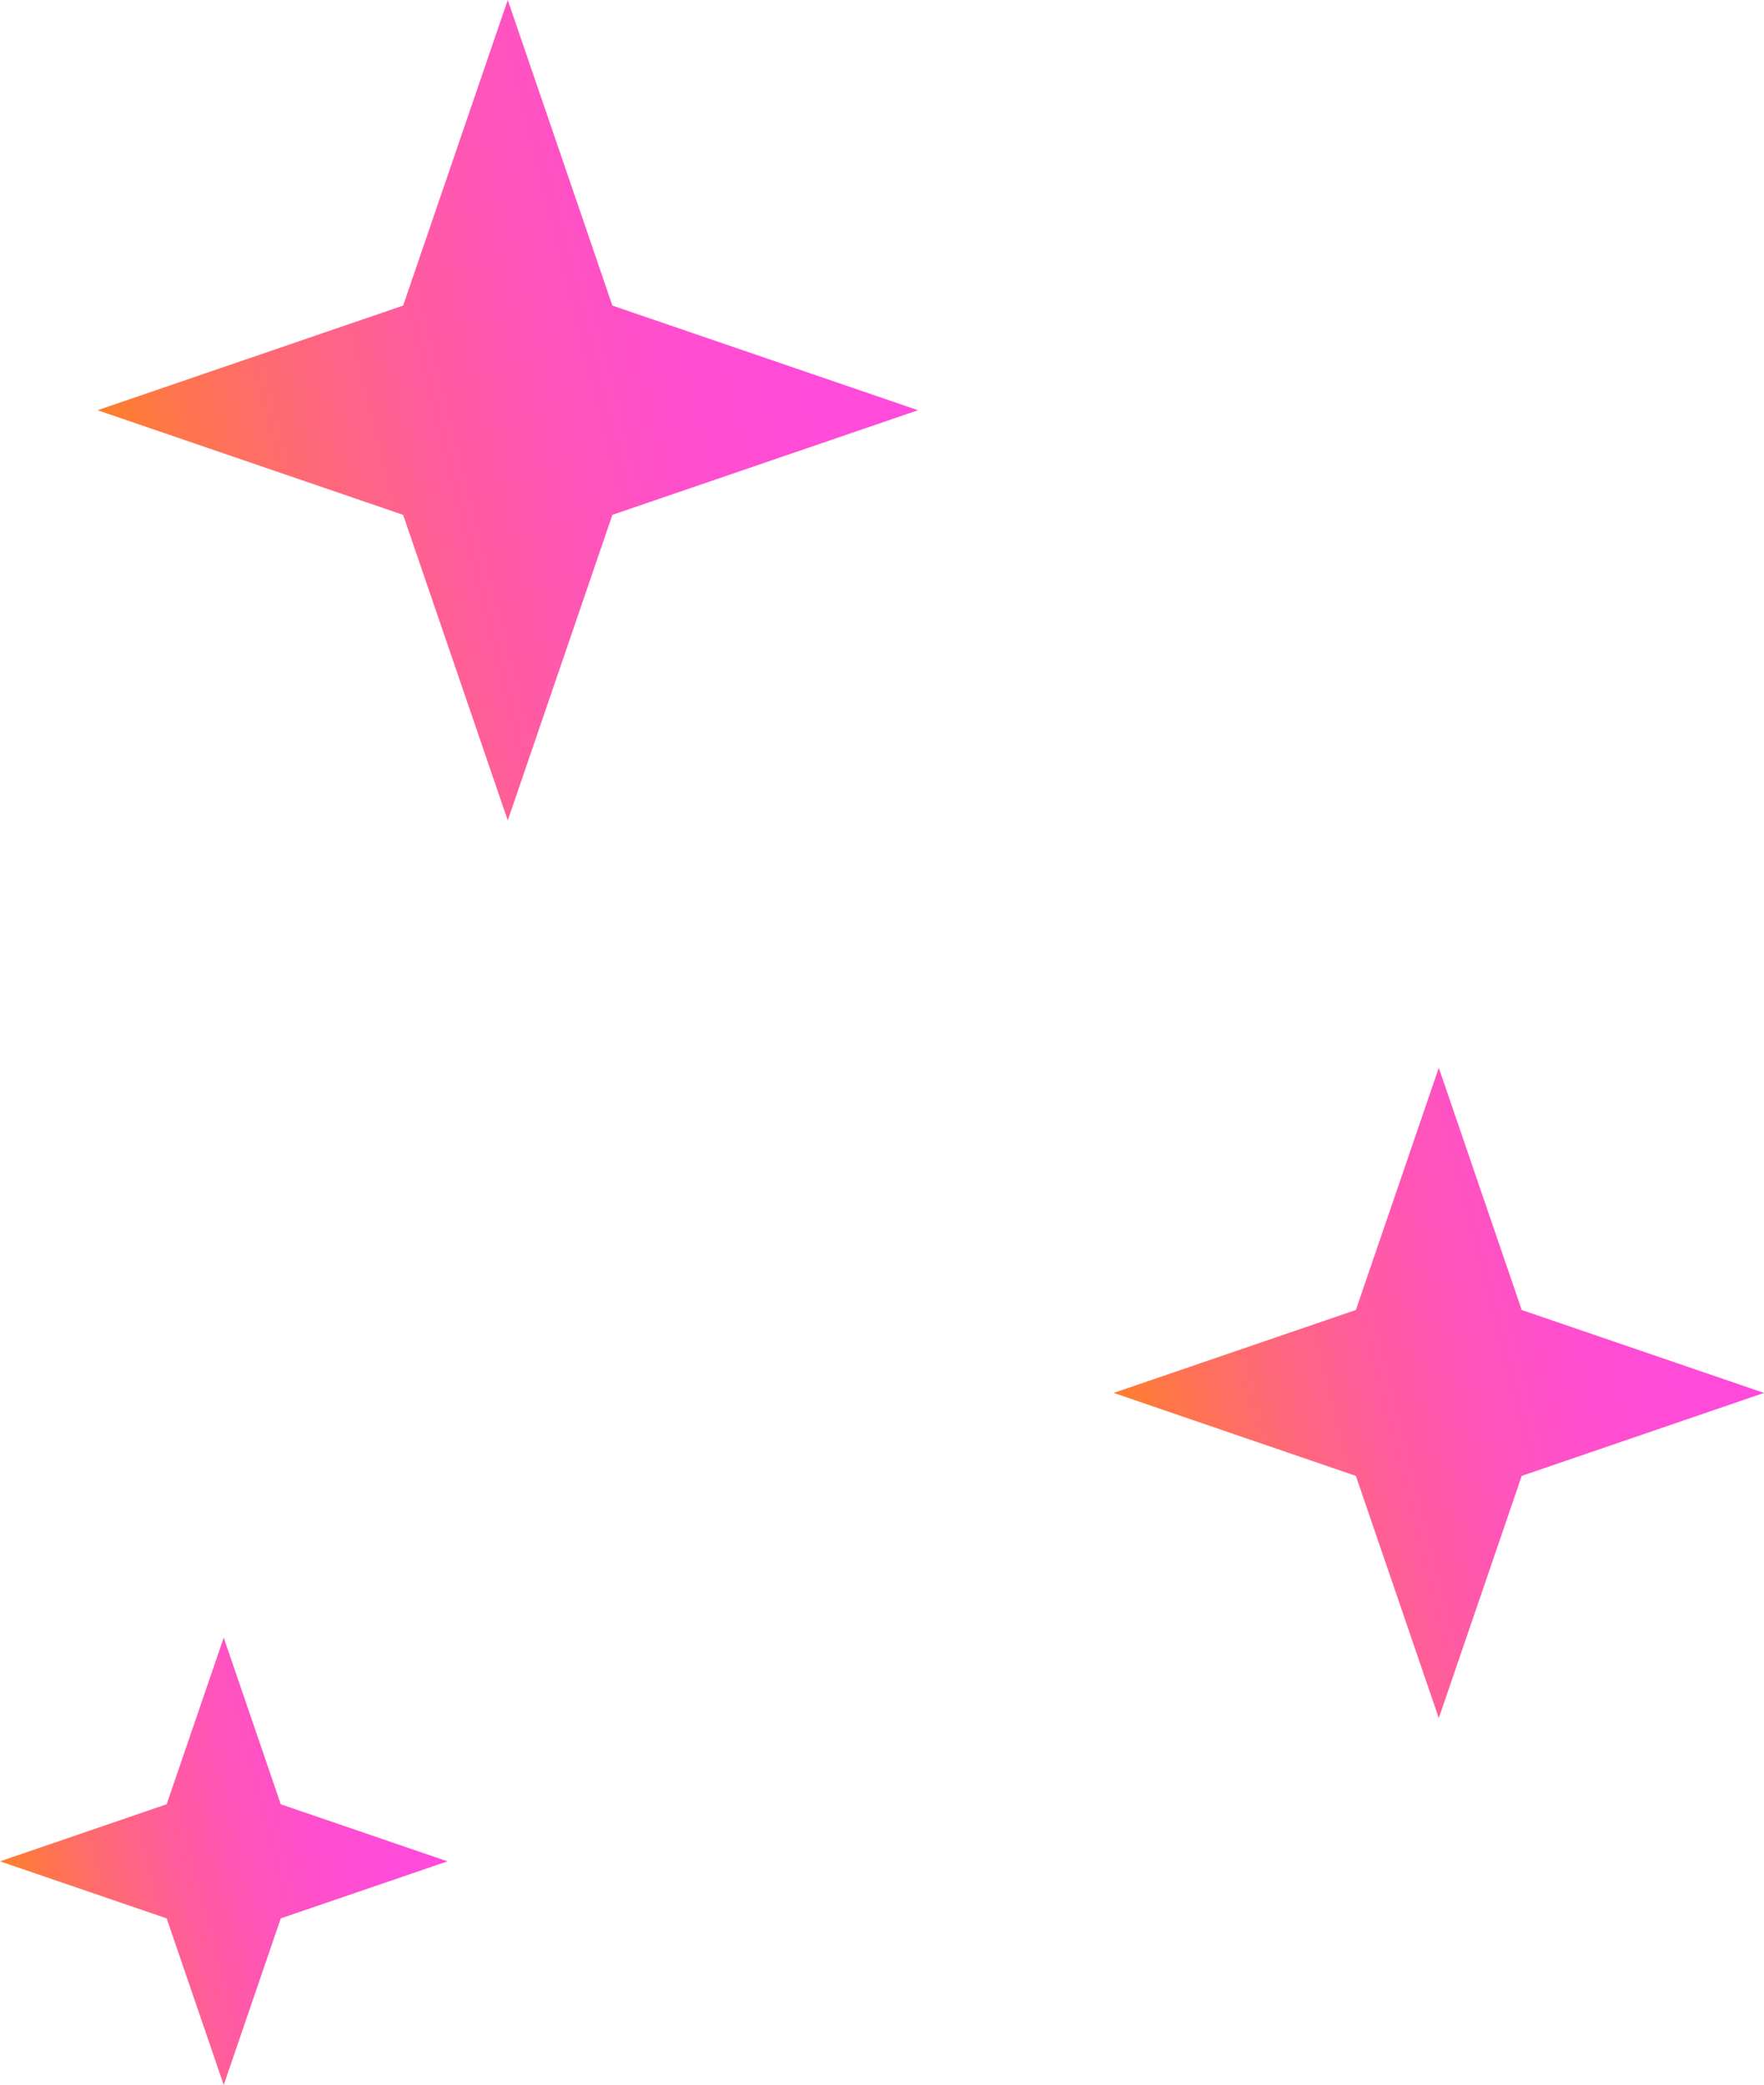 <svg xmlns="http://www.w3.org/2000/svg" xmlns:xlink="http://www.w3.org/1999/xlink" width="36.245" height="42.842" viewBox="0 0 36.245 42.842"><defs><style>.cls-1{fill:url(#linear-gradient);}.cls-2{fill:url(#linear-gradient-2);}.cls-3{fill:url(#linear-gradient-3);}</style><linearGradient id="linear-gradient" x1="23.28" y1="30.203" x2="35.846" y2="27.04" gradientUnits="userSpaceOnUse"><stop offset="0" stop-color="#ff7f2c"/><stop offset="0.096" stop-color="#ff754c"/><stop offset="0.245" stop-color="#ff6878"/><stop offset="0.396" stop-color="#ff5d9c"/><stop offset="0.546" stop-color="#ff55b8"/><stop offset="0.697" stop-color="#ff4fcc"/><stop offset="0.848" stop-color="#ff4bd8"/><stop offset="1" stop-color="#ff4adc"/></linearGradient><linearGradient id="linear-gradient-2" x1="0.274" y1="39.334" x2="8.92" y2="37.158" xlink:href="#linear-gradient"/><linearGradient id="linear-gradient-3" x1="2.506" y1="10.424" x2="18.36" y2="6.434" xlink:href="#linear-gradient"/></defs><g id="Layer_2" data-name="Layer 2"><g id="Layer_1-2" data-name="Layer 1"><polygon class="cls-1" points="29.563 21.94 27.859 26.917 22.882 28.621 27.859 30.326 29.563 35.303 31.267 30.326 36.245 28.621 31.267 26.917 29.563 21.94"/><polygon class="cls-2" points="4.597 33.649 3.424 37.073 0 38.246 3.424 39.418 4.597 42.842 5.769 39.418 9.194 38.246 5.769 37.073 4.597 33.649"/><polygon class="cls-3" points="10.433 0 8.283 6.279 2.004 8.429 8.283 10.579 10.433 16.858 12.583 10.579 18.862 8.429 12.583 6.279 10.433 0"/></g></g></svg>